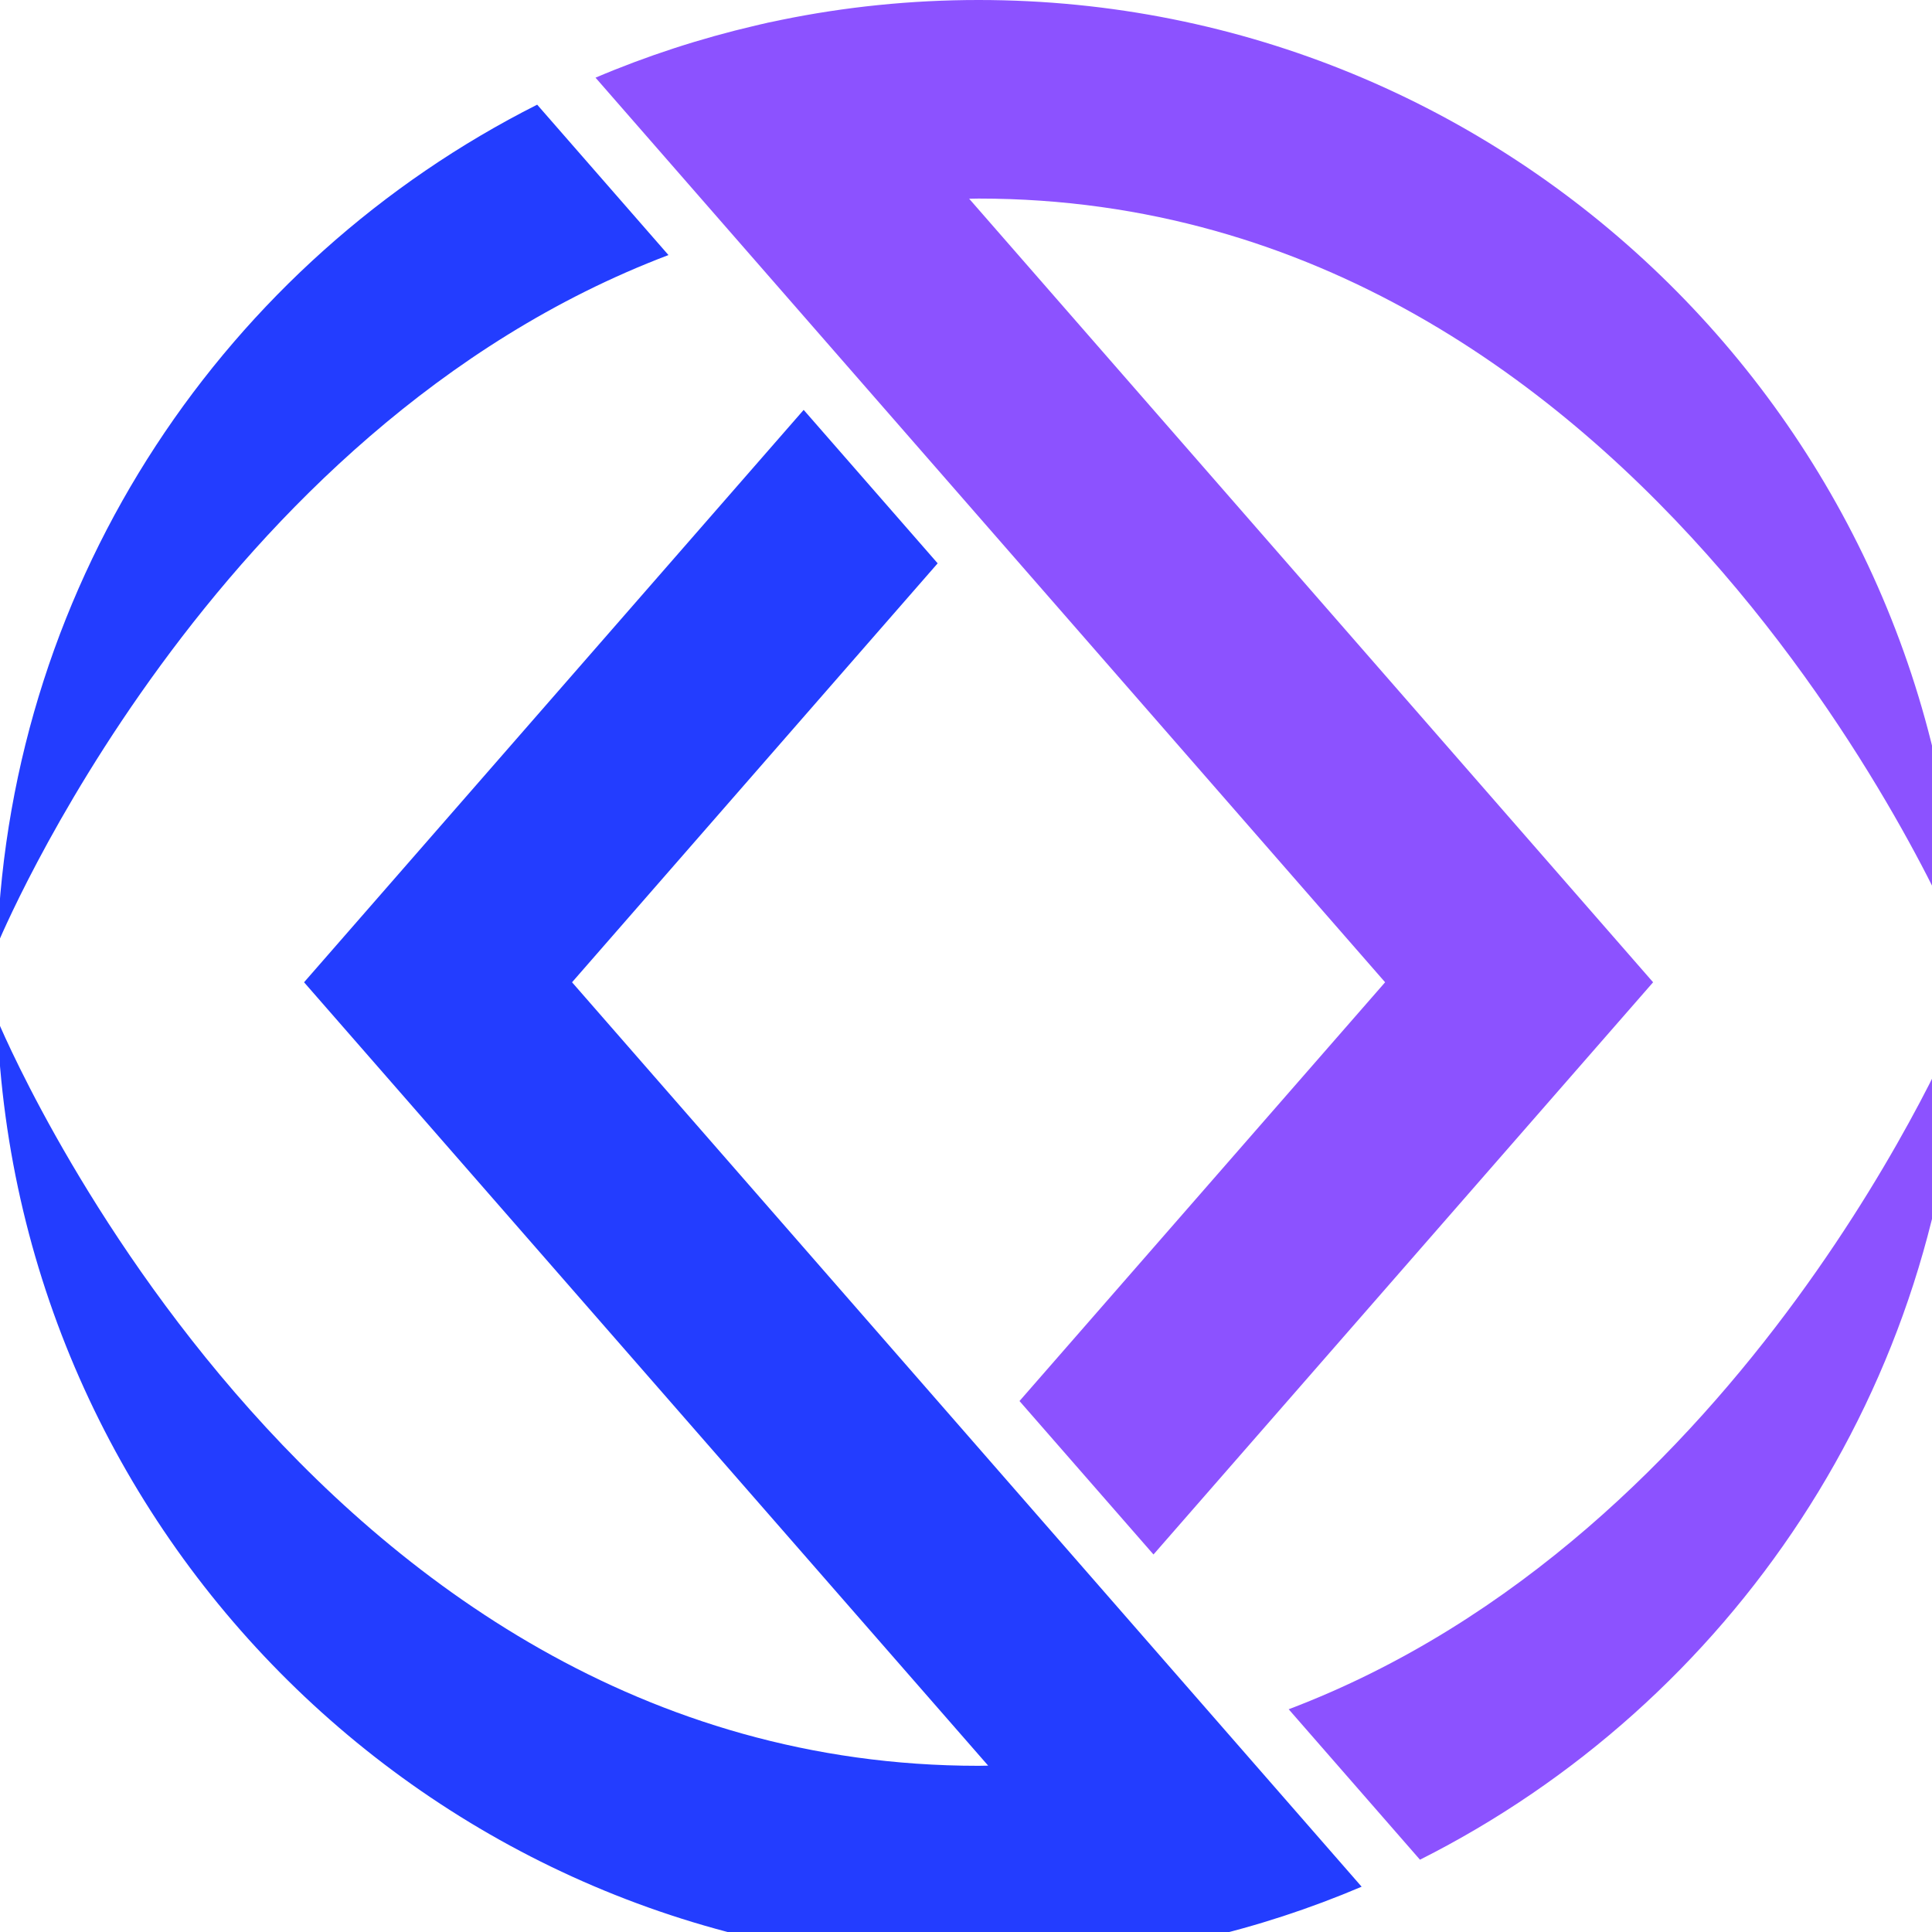 <svg xmlns="http://www.w3.org/2000/svg" xmlns:xlink="http://www.w3.org/1999/xlink" width="60" zoomAndPan="magnify" viewBox="0 0 45 45" height="60" preserveAspectRatio="xMidYMid meet" version="1.0"><path fill="rgb(54.9%, 32.159%, 100%)" d="M 38.504 22.879 L 26.867 36.207 L 23.746 32.633 L 32.262 22.879 L 13.871 1.809 C 15.066 1.301 16.312 0.895 17.602 0.594 C 17.68 0.574 17.758 0.559 17.84 0.539 C 17.848 0.539 17.859 0.535 17.871 0.531 C 17.973 0.512 18.074 0.488 18.172 0.469 C 18.18 0.469 18.184 0.465 18.188 0.465 C 19.676 0.16 21.215 0 22.793 0 C 35.137 0 45.199 9.781 45.652 22.012 C 45.652 22.012 38.504 4.625 22.793 4.625 C 22.719 4.625 22.645 4.629 22.574 4.629 L 38.504 22.879 " fill-opacity="1" fill-rule="nonzero"/><path fill="rgb(54.9%, 32.159%, 100%)" d="M 30.016 39.812 C 40.711 35.758 45.652 23.742 45.652 23.742 C 45.336 32.309 40.305 39.676 33.074 43.316 L 30.016 39.812 " fill-opacity="1" fill-rule="nonzero"/><path fill="rgb(13.73%, 23.92%, 100%)" d="M -0.066 23.742 C -0.066 23.742 7.082 41.129 22.793 41.129 C 22.867 41.129 22.941 41.125 23.016 41.125 L 7.082 22.879 L 18.719 9.547 L 21.84 13.121 L 13.324 22.879 L 31.715 43.945 C 30.52 44.453 29.273 44.863 27.984 45.16 C 27.906 45.18 27.828 45.195 27.75 45.215 C 27.738 45.215 27.727 45.219 27.715 45.223 C 27.613 45.242 27.512 45.266 27.414 45.285 C 27.406 45.285 27.402 45.289 27.398 45.289 C 25.91 45.594 24.371 45.754 22.793 45.754 C 10.449 45.754 0.387 35.977 -0.066 23.742 " fill-opacity="1" fill-rule="nonzero"/><path fill="rgb(13.73%, 23.92%, 100%)" d="M 15.57 5.941 C 4.875 9.996 -0.066 22.012 -0.066 22.012 C 0.25 13.445 5.285 6.082 12.512 2.438 L 15.57 5.941 " fill-opacity="1" fill-rule="nonzero"/></svg>